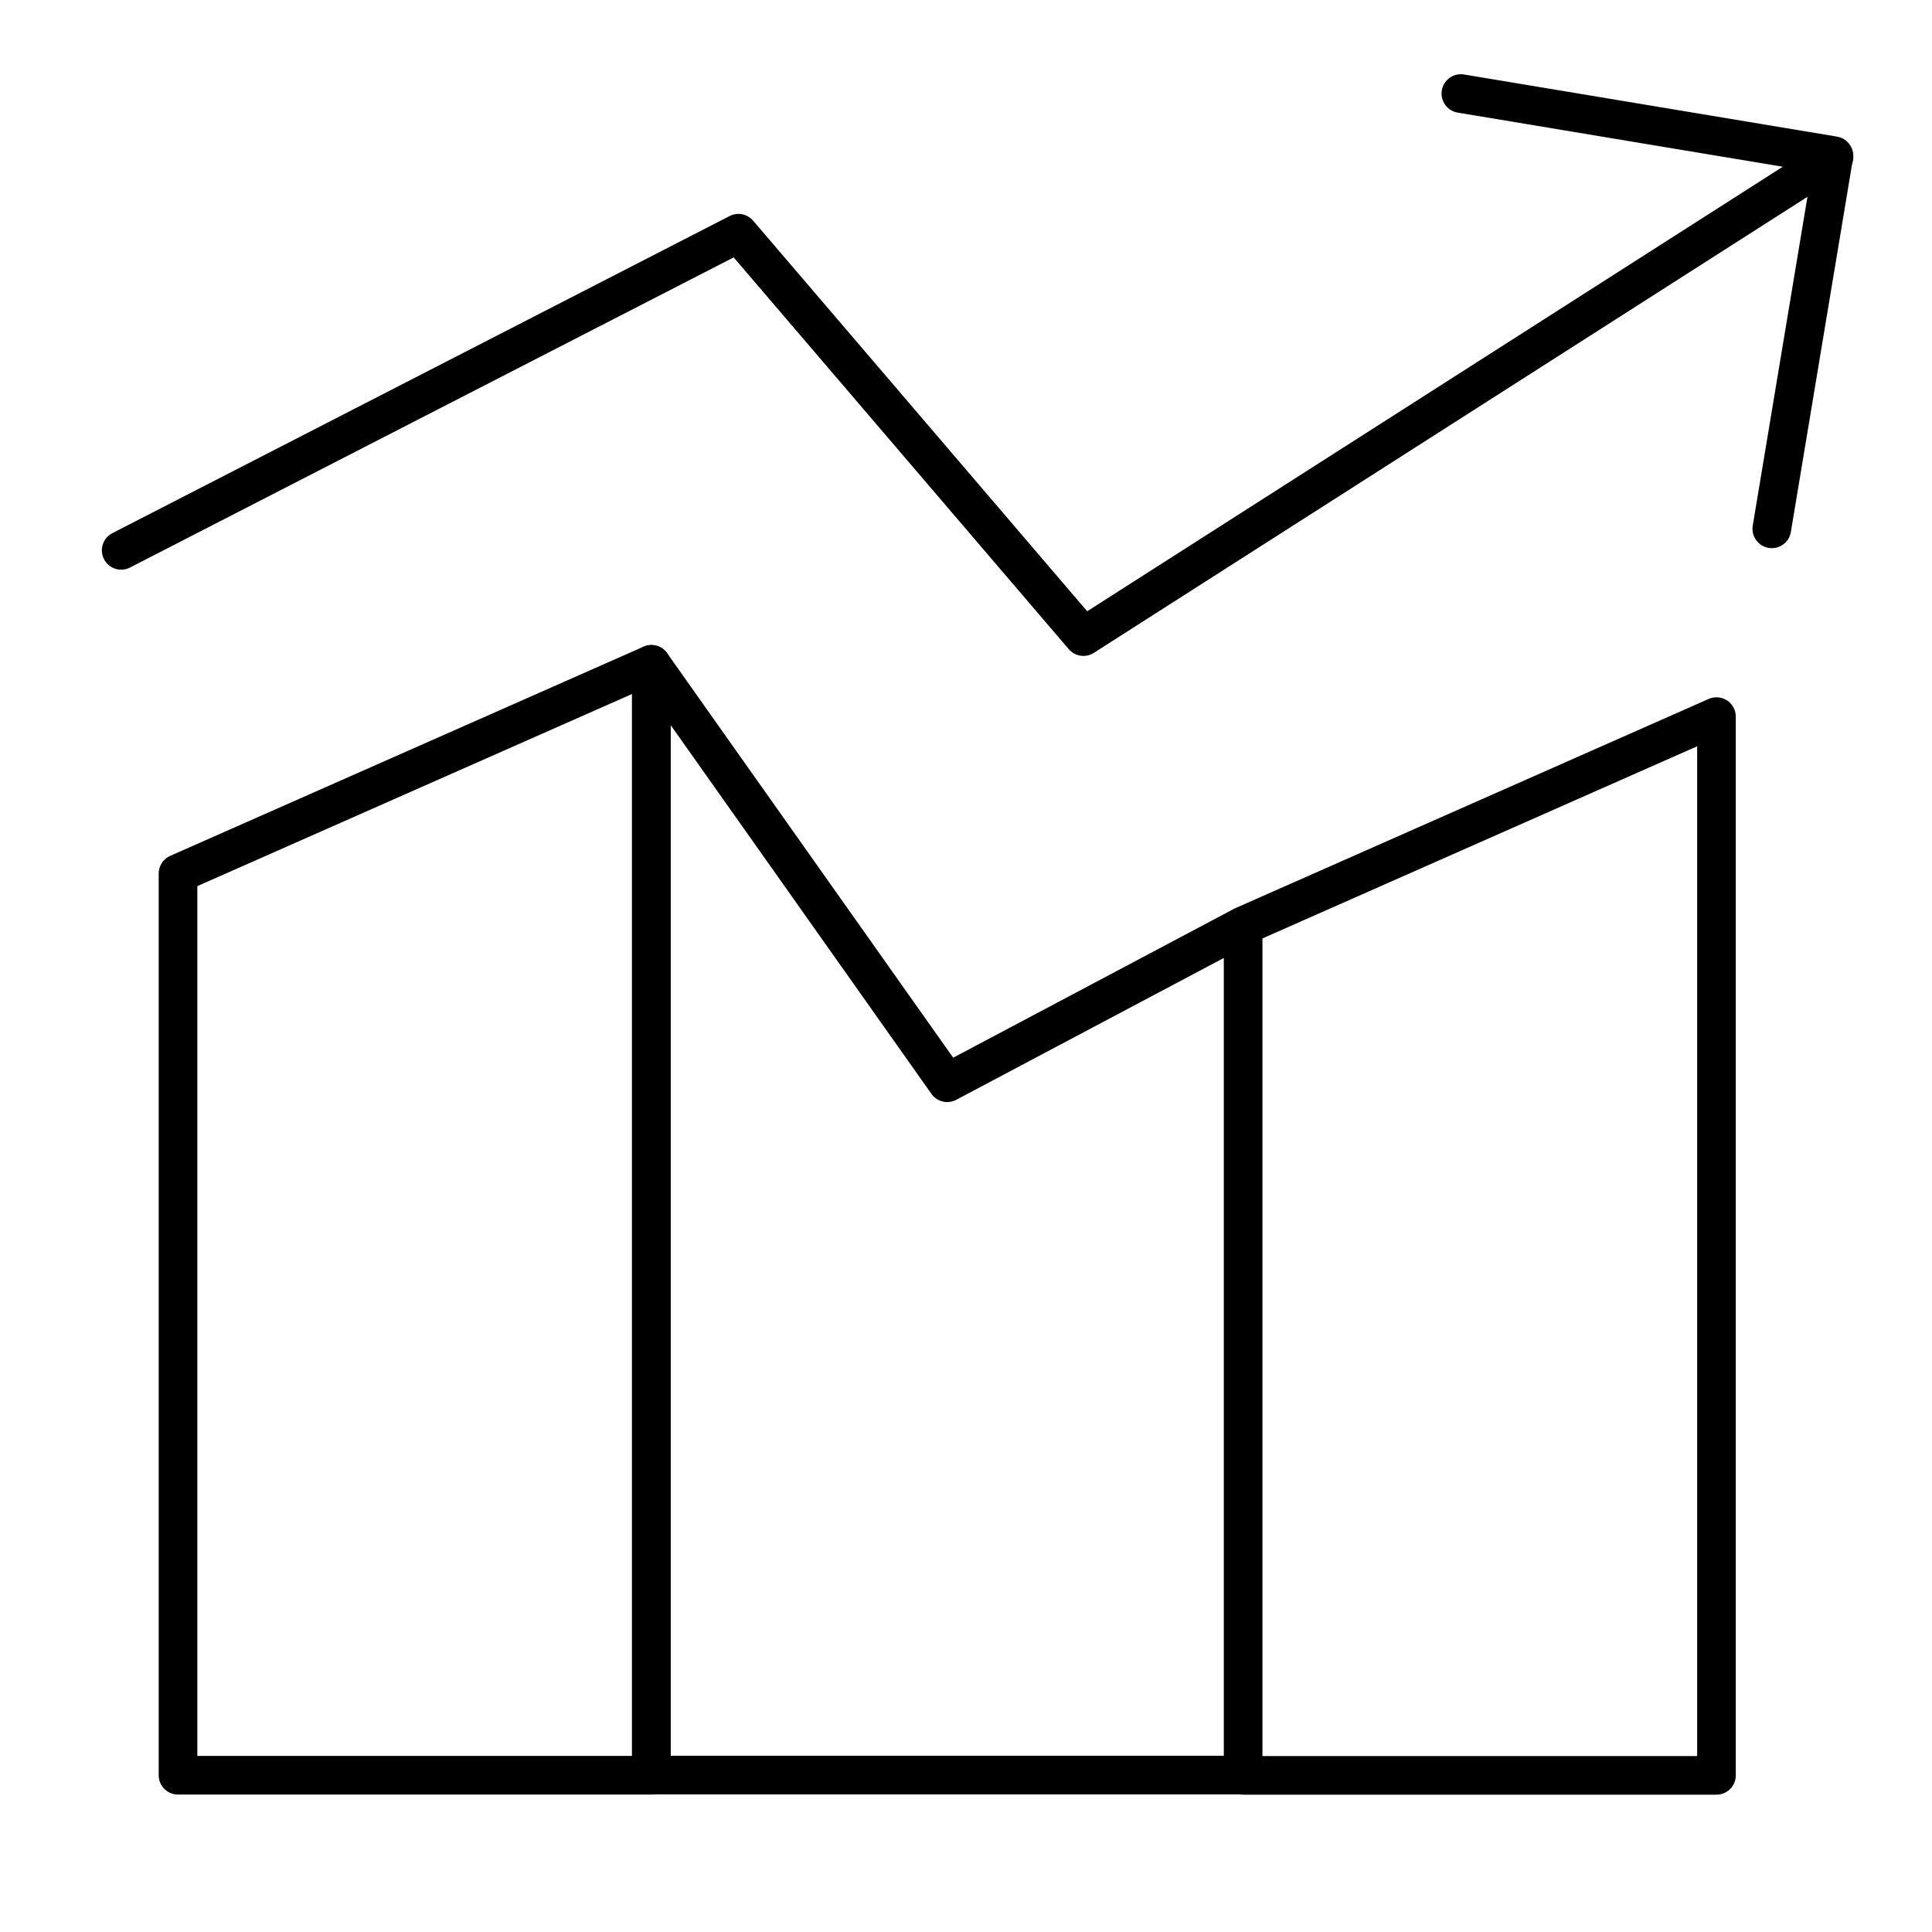 <svg width="50" height="50" viewBox="0 0 50 50" fill="none" xmlns="http://www.w3.org/2000/svg">
<path d="M32.172 23.961L44.422 18.546V45.946H32.172V23.961ZM32.172 23.961L24.514 28.021L16.857 17.193V45.939H32.172V23.961Z" stroke="black" stroke-linecap="round" stroke-linejoin="round"/>
<path d="M47.464 4.061L28.039 16.475L19.111 6.036L3.136 14.243M4.607 22.607L16.857 17.193V45.943H4.607V22.607Z" stroke="black" stroke-linecap="round" stroke-linejoin="round"/>
<path d="M37.807 2.421L47.461 4.029L45.854 13.686" stroke="black" stroke-linecap="round" stroke-linejoin="round"/>
</svg>

